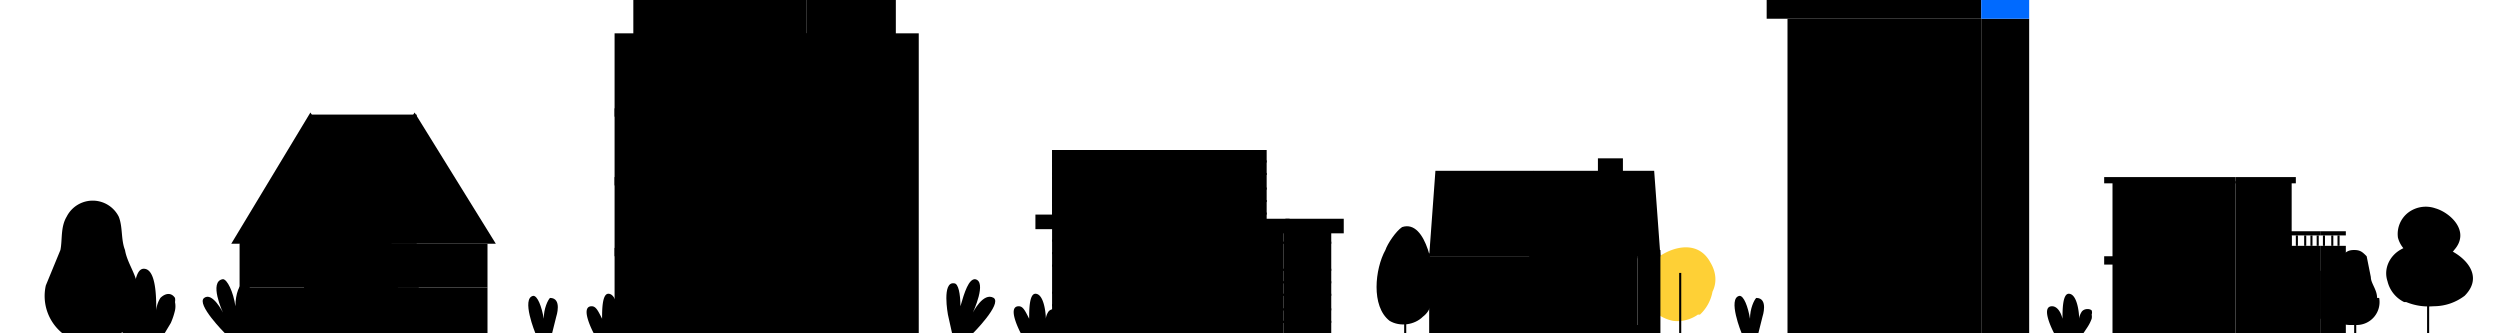 <svg className="footer-image" viewBox="0 0 1200 160" xmlns="http://www.w3.org/2000/svg" aria-hidden="true">

<path className="cls-1" d="M98 143c4-3 9 7 9 7s-7-15 0-16c2 0 5 6 6 13 0-6 2-11 4-11 6-1 2 15 2 15l-1 9h-10s-14-14-10-17z"/><path d="M815 151h1a20 20 0 0 0 6-11c2-4 2-9-1-14-7-13-23-6-29 1a16 16 0 0 0-3 15 19 19 0 0 0 14 12 17 17 0 0 0 12-3z" style="fill:#fed036"/><path className="cls-1" d="M806 131h1v29h-1z"/><path className="cls-3" d="M508 149c-1-1-4-1-5 1a7 7 0 0 0-1 3c0-3-1-12-5-12-3 0-3 8-3 12-2-4-3-6-5-6-6 0 1 13 1 13h14l2-3a19 19 0 0 0 2-4 5 5 0 0 0 0-2 3 3 0 0 0 0-2z"/><path className="cls-4" d="M256 142c2 0 4 5 5 11 0-5 2-9 3-10 6 0 3 9 3 9l-2 8h-8s-7-17-1-18zm579 0c2 0 4 5 5 11 0-5 2-9 3-10 6 0 3 9 3 9l-2 8h-8s-7-17-1-18zm-147-4c1-6-3-33-15-29-3 2-7 8-8 11-5 9-7 27 2 34 5 3 12 2 16-2 4-3 5-8 5-14z"/><path className="cls-1" d="M674 126h1v34h-1z"/><path className="cls-3" d="M1141 143c0-4-3-7-3-10l-2-10c-2-2-3-3-6-3s-4 1-6 3l-1 10-4 10c-2 7 2 13 9 13h3a11 11 0 0 0 11-13h-1z"/><path className="cls-1" d="M1130 133h1v27h-1zM199 54l-38 63h77l-39-63z"/><path className="cls-1" d="M149 55h51v62h-51z"/><path className="cls-4" d="m149 54-38 63h77l-39-63z"/><path className="cls-5" d="m149 61-34 56h69l-35-56zm-34 56h69v21h-69z"/><path className="cls-5" d="M165 117h69v21h-69z"/><path className="cls-6" d="M130 122h14v10h-14zm81 0h14v10h-14z"/><path className="cls-4" d="M115 138h119v22H115z"/><path className="cls-1" d="M146 138h55v22h-55z"/><path className="cls-4" d="m178 101-22 37h45l-23-37z"/><path className="cls-4" d="M168 101h10v9h-10z"/><path className="cls-1" d="m168 101-22 37h45l-23-37z"/><path className="cls-4" d="m168 110-13 22h27l-14-22z"/><path className="cls-6" d="M121 141h21v13h-21zm88 0h20v13h-20z"/><path className="cls-1" d="M146 137h45v23h-45z"/><path className="cls-4" d="M168 138a7 7 0 0 1 8 7v15h-15v-15a7 7 0 0 1 7-7z"/><path className="cls-6" d="M144 89h11v17h-11z"/><path className="cls-4" d="M858 9h93v151h-93z"/><path className="cls-1" d="M951 9h23v151h-23z"/><path className="cls-7" d="M868 19h13v26h-13zm26 0h14v26h-14zm-26 33h13v27h-13zm26 0h14v27h-14zm-26 33h13v26h-13zm26 0h14v26h-14zm30-66h14v26h-14zm0 33h14v27h-14zm0 33h14v26h-14z"/><path className="cls-1" d="M883 144h32v16h-32z"/><path className="cls-6" d="M904 127c6 0 11 6 11 13v4h-30v-17z"/><path className="cls-7" d="M885 127a13 13 0 0 0-12 13v4h25v-4a13 13 0 0 0-13-13zM848 0h103v9H848z"/><path d="M951 0h23v9h-23z" style="fill:#006aff"/><path className="cls-4" d="M1014 87h59v73h-59z"/><path className="cls-1" d="M1073 87h27v73h-27z"/><path className="cls-4" d="M1082 118h32v42h-32z"/><path className="cls-1" d="M1114 118h12v42h-12z"/><path className="cls-9" d="M1024 98h40v17h-40z"/><path className="cls-6" d="M1032 98h24v17h-24zm64 32h18v23h-18z"/><path className="cls-9" d="M1114 130h8v23h-8z"/><path className="cls-6" d="M1024 137h13v17h-13z"/><path className="cls-9" d="M1024 154h13v6h-13z"/><path className="cls-1" d="M1045 133h19v27h-19z"/><path className="cls-9" d="M1049 137h15v23h-15zm-39-14h50v4h-50zm0-38h63v3h-63z"/><path className="cls-4" d="M1073 85h29v3h-29z"/><path className="cls-1" d="M1059 123h7v4h-7z"/><path className="cls-4" d="M1083 113h1v5h-1zm4 0h1v5h-1zm3 0h1v5h-1zm3 0h1v5h-1zm3 0h1v5h-1zm3 0h1v5h-1zm3 0h1v5h-1zm4 0h1v5h-1zm3 0h1v5h-1zm3 0h1v5h-1z"/><path className="cls-1" d="M1115 113h1v5h-1zm4 0h1v5h-1zm3 0h1v5h-1z"/><path className="cls-9" d="M1082 111h32v2h-32z"/><path className="cls-4" d="M1114 111h12v2h-12z"/><path className="cls-9" d="M686 123h98v33h-98z"/><path className="cls-4" d="M797 123H686l3-41h105l3 41z"/><path className="cls-9" d="m736 85 24 28h-48l24-28z"/><path className="cls-6" d="M763 115h-54l27-33zm-47-3h40l-20-25z"/><path className="cls-6" d="M733 96h7v10h-7zm-31 32h20v19h-20zm61 5h16v14h-16z"/><path className="cls-4" d="M741 134h11v22h-11z"/><path className="cls-10" d="M767 76h12v22h-12z"/><path className="cls-11" d="M711 126h2v23h-2z"/><path className="cls-11" d="M701 138v-2h23v2z"/><path className="cls-6" d="M736 120h50v4h-50z"/><path className="cls-6" d="M737 121v35h-3v-35zm21-1v36h-3v-36zm28 1v35h-3v-35z"/><path className="cls-9" d="m713 93 24 28h-48l24-28z"/><path className="cls-6" d="M740 123h-55l28-33zm-47-3h40l-20-24z"/><path className="cls-6" d="M709 104h8v12h-8z"/><path className="cls-10" d="M786 120h11v36h-11z"/><path className="cls-4" d="M788 134h6v12h-6z"/><path className="cls-10" d="M686 156h111v4H686z"/><path className="cls-4" d="M505 72h103v88H505z"/><path className="cls-1" d="M505 146h103v1H505zm0-6h103v1H505zm0-6h103-103zm0-7h103v1H505zm0-6h103v1H505zm0-6h103v1H505zm0-6h103-103zm0-7h103v1H505zm0-6h103v1H505zm0-6h103v1H505zm0-7h103v1H505zm0-6h103v1H505zm111 29h23v54h-23z"/><path className="cls-1" d="M505 72h38v37h-38z"/><path className="cls-5" d="M497 103h46v7h-46z"/><path className="cls-1" d="M526 127h17v29h-17z"/><path className="cls-5" d="M547 130h8v7h-8zm13 0h8v7h-8zm23-44h7v8h-7zm13 0h8v8h-8zm-74 40h21v4h-21z"/><path className="cls-4" d="M616 154h23v1h-23zm0-6h23v1h-23zm0-7h23v1h-23zm0-6h23v1h-23zm0-6h23v1h-23zm0-6h23-23zm0-7h23v1h-23zm-38-10h38v54h-38z"/><path className="cls-1" d="M578 154h38v1h-38zm0-6h38v1h-38zm0-7h38v1h-38zm0-6h38v1h-38zm0-6h38v1h-38zm0-6h38-38zm0-7h38v1h-38z"/><path className="cls-4" d="M505 98h38v1h-38zm0-6h38-38zm0-7h38v1h-38zm0-6h38v1h-38z"/><path className="cls-5" d="M574 105h45v7h-45z"/><path className="cls-1" d="M617 105h28v7h-28z"/><path className="cls-5" d="M497 156h81v4h-81z"/><path className="cls-4" d="M387 0h43v24h-43z"/><path className="cls-9" d="M304 0h83v24h-83z"/><path className="cls-4" d="M295 16h95v144h-95z"/><path className="cls-1" d="M387 16h54v144h-54zm-92 36h92v4h-92zm0 33h92v4h-92zm0 34h92v4h-92z"/><path className="cls-9" d="M299 23h84v28h-84zm0 35h84v25h-84zm0 33h84v25h-84zm1 34h82v35h-82z"/><path className="cls-4" d="M355 18h3v33h-3zm-32 0h4v33h-4zm32 39h3v27h-3zm-32-1h4v28h-4zm32 34h3v27h-3zm-32 0h4v27h-4zm69 1h44v25h-44zm0-33h44v25h-44zm0-35h45v28h-45z"/><path className="cls-6" d="M326 160v-20h30v20"/><path className="cls-4" d="M358 160h-4v-19h-27v19h-3v-22h34v22z"/><path className="cls-1" d="M477 143c-5-3-10 7-10 7s7-15 1-16c-3 0-5 6-7 13 0-6-1-11-3-11-6-1-3 15-3 15l2 9h10s14-14 10-17z"/><path className="cls-3" d="M1004 149c-1-1-4-1-5 1a7 7 0 0 0-1 3c0-3-1-12-5-12-3 0-3 8-3 12-1-4-3-6-5-6-6 0 1 13 1 13h14l2-3a19 19 0 0 0 2-4 5 5 0 0 0 0-2 3 3 0 0 0 0-2z"/><path className="cls-1" d="M1154 145h1a28 28 0 0 0 13 2c6 0 11-2 15-5 11-11-3-22-13-24-6-2-13-1-18 2s-8 9-6 15a15 15 0 0 0 8 10z"/><path className="cls-1" d="m1157 122 1 1a19 19 0 0 0 10 1c4 0 8-1 10-4 8-9-2-18-9-20a14 14 0 0 0-13 2 13 13 0 0 0-5 12 13 13 0 0 0 6 8z"/><path className="cls-1" d="M1165 123h1v37h-1z"/><path className="cls-4" d="M66 137c-1-6-5-11-6-17-2-5-1-11-3-16a14 14 0 0 0-25 0c-3 5-2 11-3 16l-7 17a23 23 0 0 0 8 23h28a23 23 0 0 0 8-23z"/><path className="cls-1" d="M45 113h1v47h-1z"/><path className="cls-3" d="M303 149c-1-1-4-1-5 1a7 7 0 0 0-1 3c0-3-1-12-5-12-3 0-3 8-3 12-2-4-3-6-5-6-6 0 1 13 1 13h14l2-3a19 19 0 0 0 2-4 5 5 0 0 0 0-2 3 3 0 0 0 0-2zm-219-6c-2-3-5-2-7 0a13 13 0 0 0-2 6c0-6 0-20-6-20-5 0-5 14-5 20-1-7-4-10-7-10-8 1 2 21 2 21h20l3-5a34 34 0 0 0 2-6 10 10 0 0 0 0-4 6 6 0 0 0 0-2z"/></svg>